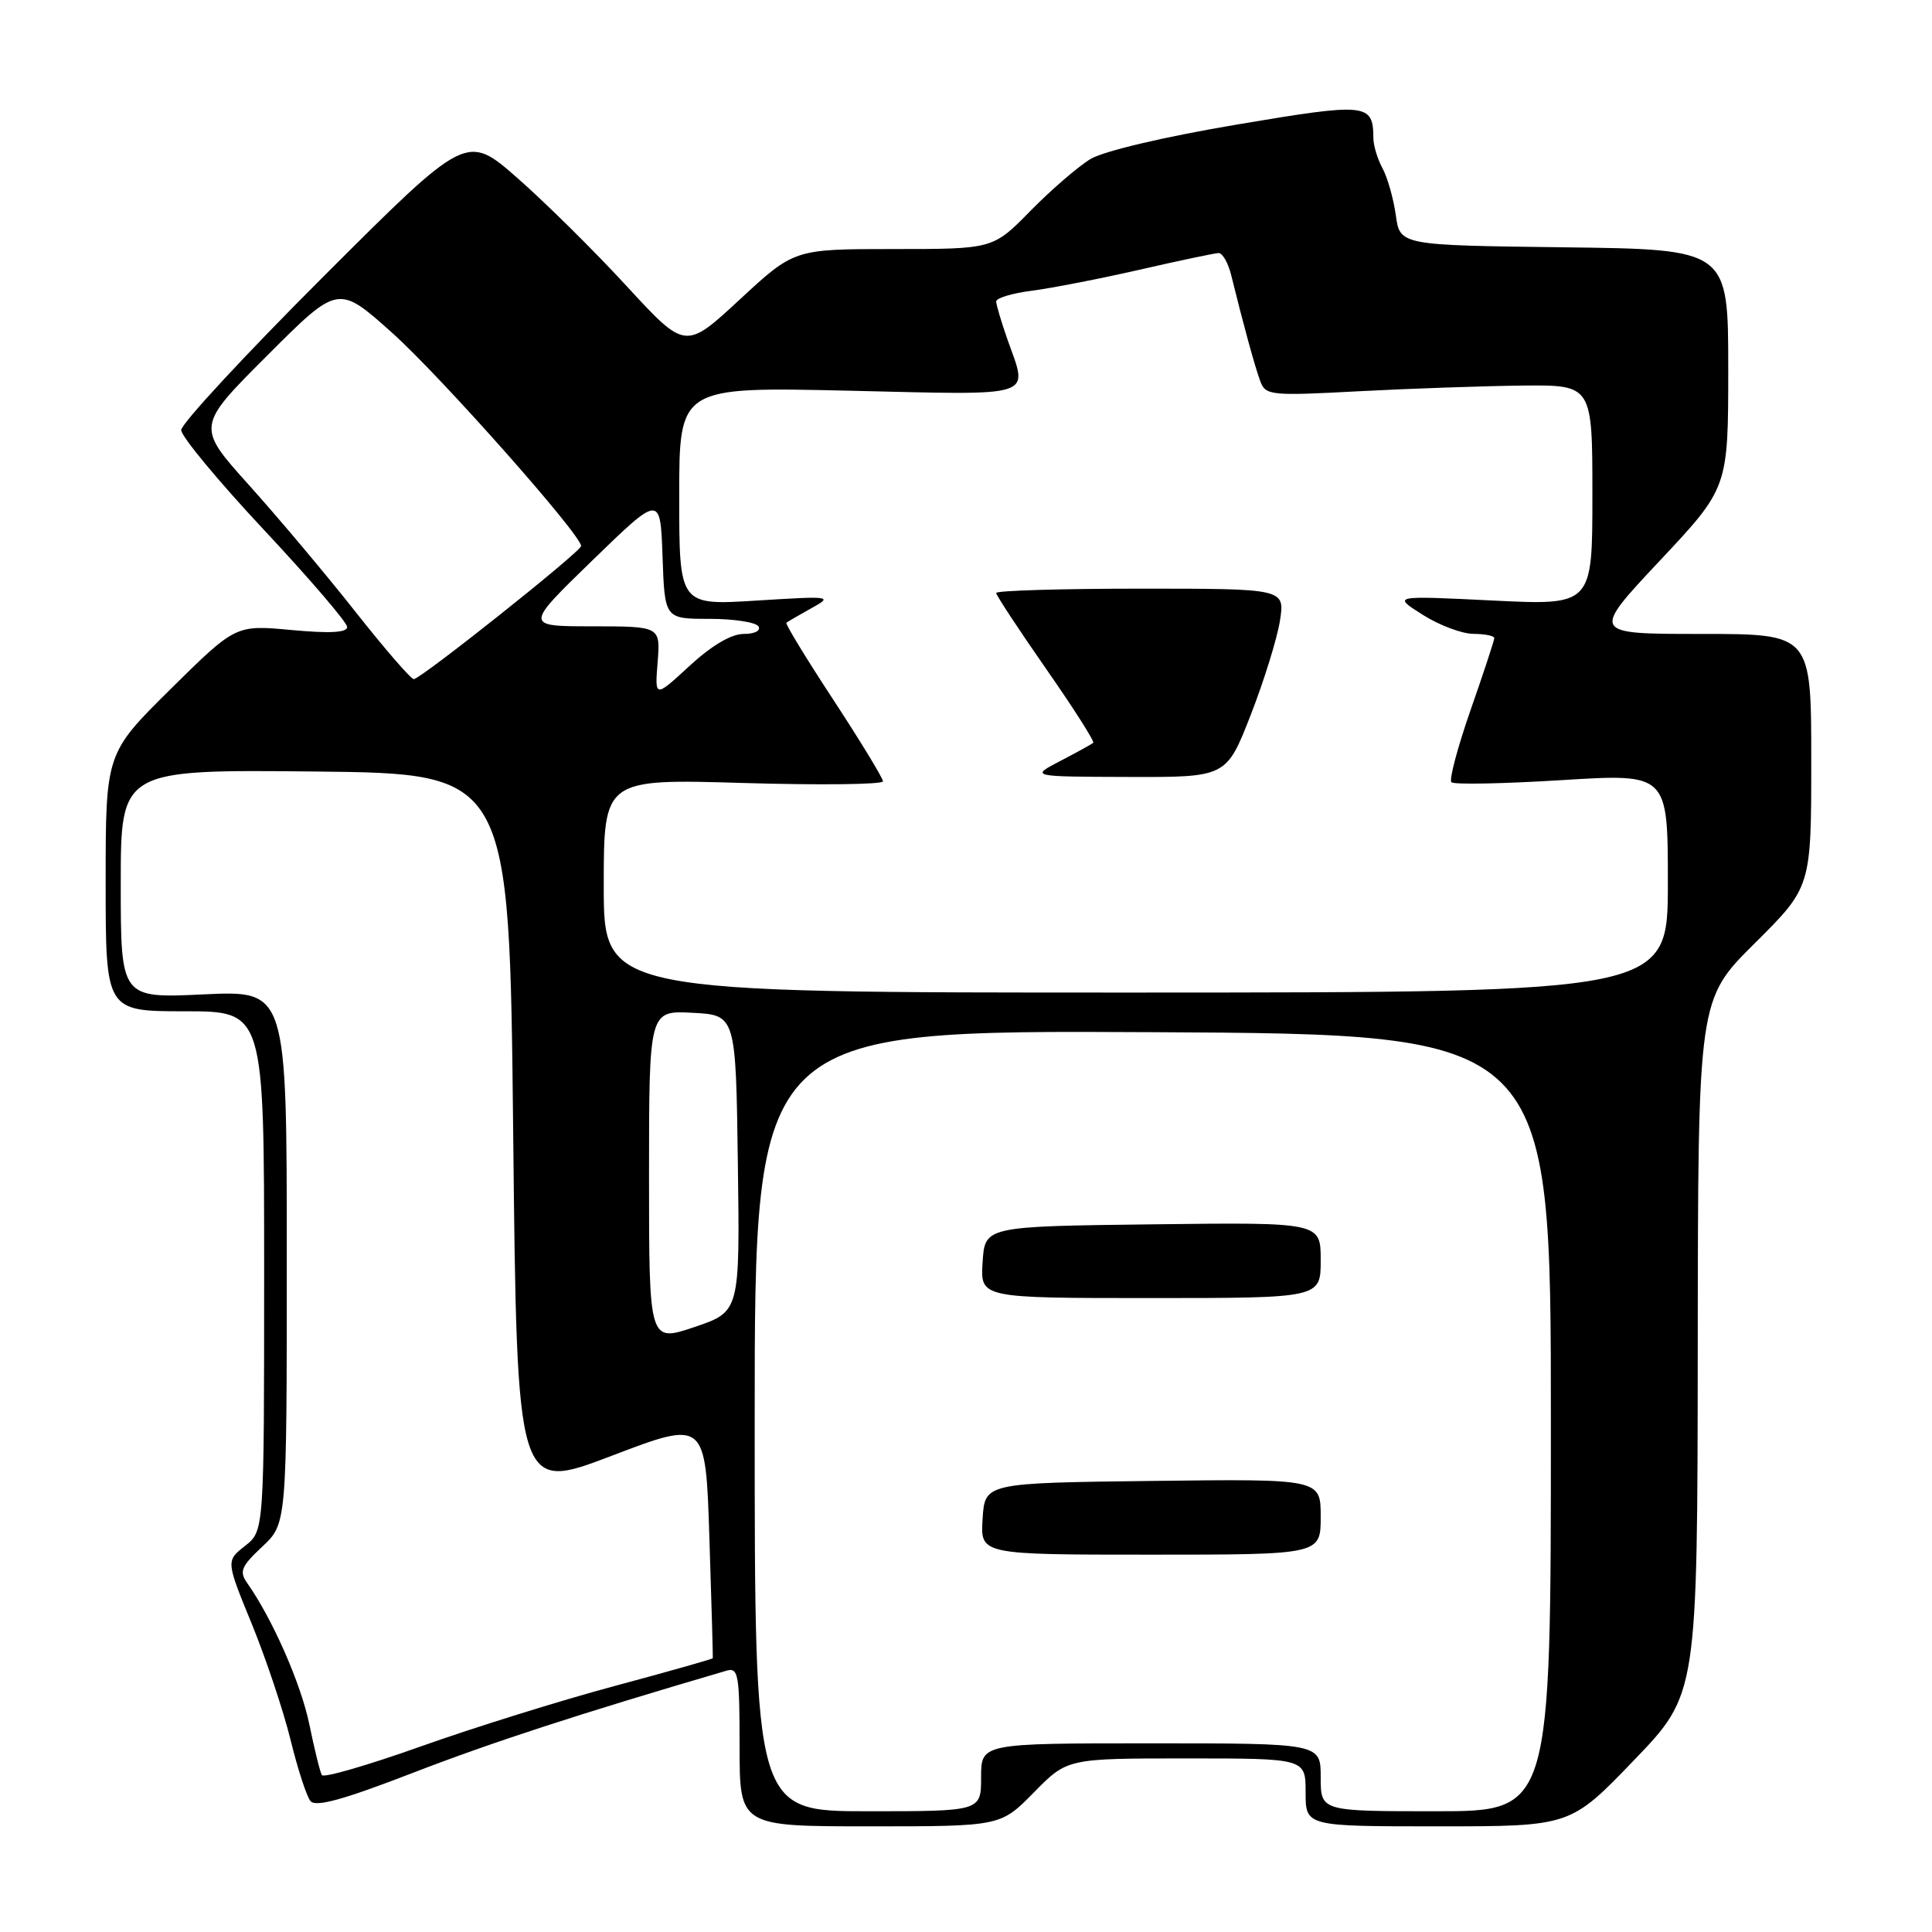 <?xml version="1.0" encoding="UTF-8" standalone="no"?>
<!DOCTYPE svg PUBLIC "-//W3C//DTD SVG 1.1//EN" "http://www.w3.org/Graphics/SVG/1.1/DTD/svg11.dtd" >
<svg xmlns="http://www.w3.org/2000/svg" xmlns:xlink="http://www.w3.org/1999/xlink" version="1.1" viewBox="0 0 256 256">
 <g >
 <path fill="currentColor"
d=" M 137.00 237.50 C 141.42 233.00 141.42 233.00 157.21 233.00 C 173.00 233.00 173.00 233.00 173.00 237.50 C 173.00 242.00 173.00 242.00 190.54 242.00 C 208.09 242.00 208.09 242.00 216.50 233.25 C 224.92 224.50 224.92 224.50 224.96 178.47 C 225.00 132.45 225.00 132.45 232.50 125.00 C 240.00 117.55 240.00 117.55 240.00 100.78 C 240.00 84.00 240.00 84.00 225.41 84.00 C 210.83 84.00 210.83 84.00 219.91 74.32 C 229.00 64.64 229.00 64.64 229.00 48.84 C 229.00 33.04 229.00 33.04 207.25 32.77 C 185.50 32.50 185.50 32.50 184.95 28.50 C 184.64 26.30 183.85 23.52 183.20 22.32 C 182.54 21.11 181.99 19.31 181.98 18.32 C 181.95 13.67 181.18 13.59 163.86 16.51 C 154.30 18.12 146.25 20.02 144.50 21.07 C 142.85 22.07 139.27 25.16 136.54 27.94 C 131.58 33.00 131.58 33.00 118.41 33.00 C 105.24 33.00 105.24 33.00 98.03 39.68 C 90.82 46.36 90.82 46.36 83.05 37.93 C 78.79 33.29 72.26 26.84 68.56 23.59 C 61.83 17.69 61.83 17.69 42.92 36.58 C 32.51 46.98 24.00 56.16 24.01 56.99 C 24.01 57.82 28.96 63.79 35.01 70.25 C 41.05 76.71 46.00 82.48 46.00 83.08 C 46.00 83.83 43.70 83.95 38.61 83.48 C 31.23 82.79 31.23 82.79 22.61 91.30 C 14.00 99.82 14.00 99.82 14.00 116.91 C 14.00 134.00 14.00 134.00 24.50 134.00 C 35.00 134.00 35.00 134.00 35.00 168.43 C 35.00 202.85 35.00 202.85 32.47 204.84 C 29.94 206.83 29.94 206.83 33.36 215.17 C 35.23 219.75 37.54 226.65 38.49 230.50 C 39.43 234.35 40.62 238.02 41.14 238.65 C 41.82 239.49 45.51 238.47 54.79 234.88 C 65.20 230.86 76.70 227.11 96.25 221.38 C 97.84 220.91 98.00 221.84 98.00 231.43 C 98.00 242.00 98.00 242.00 115.29 242.00 C 132.58 242.00 132.58 242.00 137.00 237.50 Z  M 100.00 188.25 C 100.00 136.50 100.00 136.50 152.75 136.77 C 205.50 137.04 205.50 137.04 205.50 188.52 C 205.50 240.00 205.50 240.00 190.25 240.00 C 175.00 240.00 175.00 240.00 175.00 235.50 C 175.00 231.00 175.00 231.00 152.50 231.00 C 130.00 231.00 130.00 231.00 130.00 235.50 C 130.00 240.00 130.00 240.00 115.00 240.00 C 100.00 240.00 100.00 240.00 100.00 188.25 Z  M 175.00 200.98 C 175.00 195.96 175.00 195.96 152.75 196.23 C 130.50 196.50 130.50 196.50 130.20 201.25 C 129.89 206.00 129.89 206.00 152.45 206.00 C 175.00 206.00 175.00 206.00 175.00 200.98 Z  M 175.00 166.98 C 175.00 161.96 175.00 161.96 152.75 162.23 C 130.50 162.50 130.50 162.50 130.20 167.25 C 129.89 172.00 129.89 172.00 152.45 172.00 C 175.00 172.00 175.00 172.00 175.00 166.98 Z  M 42.65 235.21 C 42.41 234.82 41.67 231.80 40.99 228.50 C 39.89 223.12 36.10 214.50 32.74 209.74 C 31.68 208.23 31.97 207.54 34.75 204.94 C 38.00 201.90 38.00 201.90 38.00 166.57 C 38.00 131.24 38.00 131.24 27.00 131.76 C 16.00 132.28 16.00 132.28 16.00 117.12 C 16.00 101.97 16.00 101.97 41.75 102.23 C 67.50 102.50 67.50 102.50 68.00 150.09 C 68.50 197.68 68.50 197.68 81.00 192.92 C 93.50 188.15 93.50 188.15 94.00 203.83 C 94.28 212.45 94.48 219.60 94.45 219.72 C 94.42 219.83 88.57 221.49 81.45 223.40 C 74.33 225.31 62.78 228.91 55.79 231.40 C 48.79 233.89 42.88 235.61 42.65 235.21 Z  M 86.00 155.88 C 86.00 133.90 86.00 133.90 91.75 134.20 C 97.50 134.50 97.50 134.50 97.77 154.15 C 98.04 173.80 98.04 173.80 92.02 175.84 C 86.00 177.87 86.00 177.87 86.00 155.88 Z  M 80.00 117.37 C 80.00 103.20 80.00 103.20 98.50 103.75 C 108.67 104.05 117.00 103.95 117.00 103.53 C 117.00 103.12 114.05 98.27 110.45 92.77 C 106.84 87.27 104.03 82.66 104.20 82.52 C 104.36 82.38 105.85 81.52 107.50 80.60 C 110.41 78.99 110.18 78.96 100.25 79.58 C 90.00 80.22 90.00 80.22 90.00 65.74 C 90.00 51.26 90.00 51.26 112.50 51.77 C 137.67 52.35 136.25 52.81 133.50 45.00 C 132.68 42.66 132.00 40.38 132.00 39.94 C 132.00 39.49 134.14 38.85 136.75 38.52 C 139.36 38.18 145.78 36.93 151.00 35.74 C 156.22 34.54 160.93 33.55 161.46 33.53 C 161.99 33.51 162.75 34.85 163.15 36.50 C 164.76 43.03 166.28 48.60 166.99 50.50 C 167.69 52.40 168.33 52.47 180.11 51.84 C 186.93 51.48 196.66 51.15 201.75 51.09 C 211.00 51.00 211.00 51.00 211.00 65.61 C 211.00 80.22 211.00 80.22 197.75 79.57 C 184.50 78.92 184.50 78.92 188.50 81.45 C 190.70 82.85 193.74 83.99 195.25 83.99 C 196.76 84.00 198.00 84.25 198.00 84.55 C 198.00 84.85 196.59 89.14 194.86 94.08 C 193.14 99.02 191.99 103.33 192.32 103.65 C 192.64 103.98 199.23 103.85 206.95 103.37 C 221.00 102.50 221.00 102.50 221.00 117.00 C 221.00 131.50 221.00 131.50 150.50 131.52 C 80.00 131.53 80.00 131.53 80.00 117.37 Z  M 165.72 94.75 C 167.49 90.21 169.23 84.59 169.60 82.25 C 170.26 78.00 170.26 78.00 151.13 78.00 C 140.61 78.00 132.00 78.26 132.00 78.57 C 132.00 78.88 134.98 83.41 138.61 88.62 C 142.25 93.84 145.06 98.25 144.86 98.43 C 144.66 98.60 142.70 99.69 140.50 100.83 C 136.50 102.91 136.50 102.91 149.50 102.95 C 162.50 102.99 162.50 102.99 165.72 94.75 Z  M 87.14 87.74 C 87.51 83.00 87.51 83.00 78.51 82.99 C 69.50 82.99 69.50 82.99 78.50 74.25 C 87.50 65.52 87.50 65.52 87.79 73.76 C 88.08 82.00 88.08 82.00 93.98 82.00 C 97.23 82.00 100.16 82.45 100.50 83.00 C 100.85 83.57 100.00 84.00 98.54 84.00 C 96.89 84.00 94.29 85.54 91.36 88.24 C 86.76 92.48 86.76 92.48 87.14 87.74 Z  M 47.12 81.09 C 43.26 76.19 36.92 68.65 33.05 64.34 C 26.00 56.51 26.00 56.51 35.41 47.11 C 44.81 37.70 44.81 37.70 51.96 44.10 C 58.36 49.82 77.00 70.86 77.00 72.35 C 77.00 73.08 55.76 89.97 54.83 89.99 C 54.46 90.00 50.99 85.99 47.12 81.09 Z "/>
</g>
</svg>